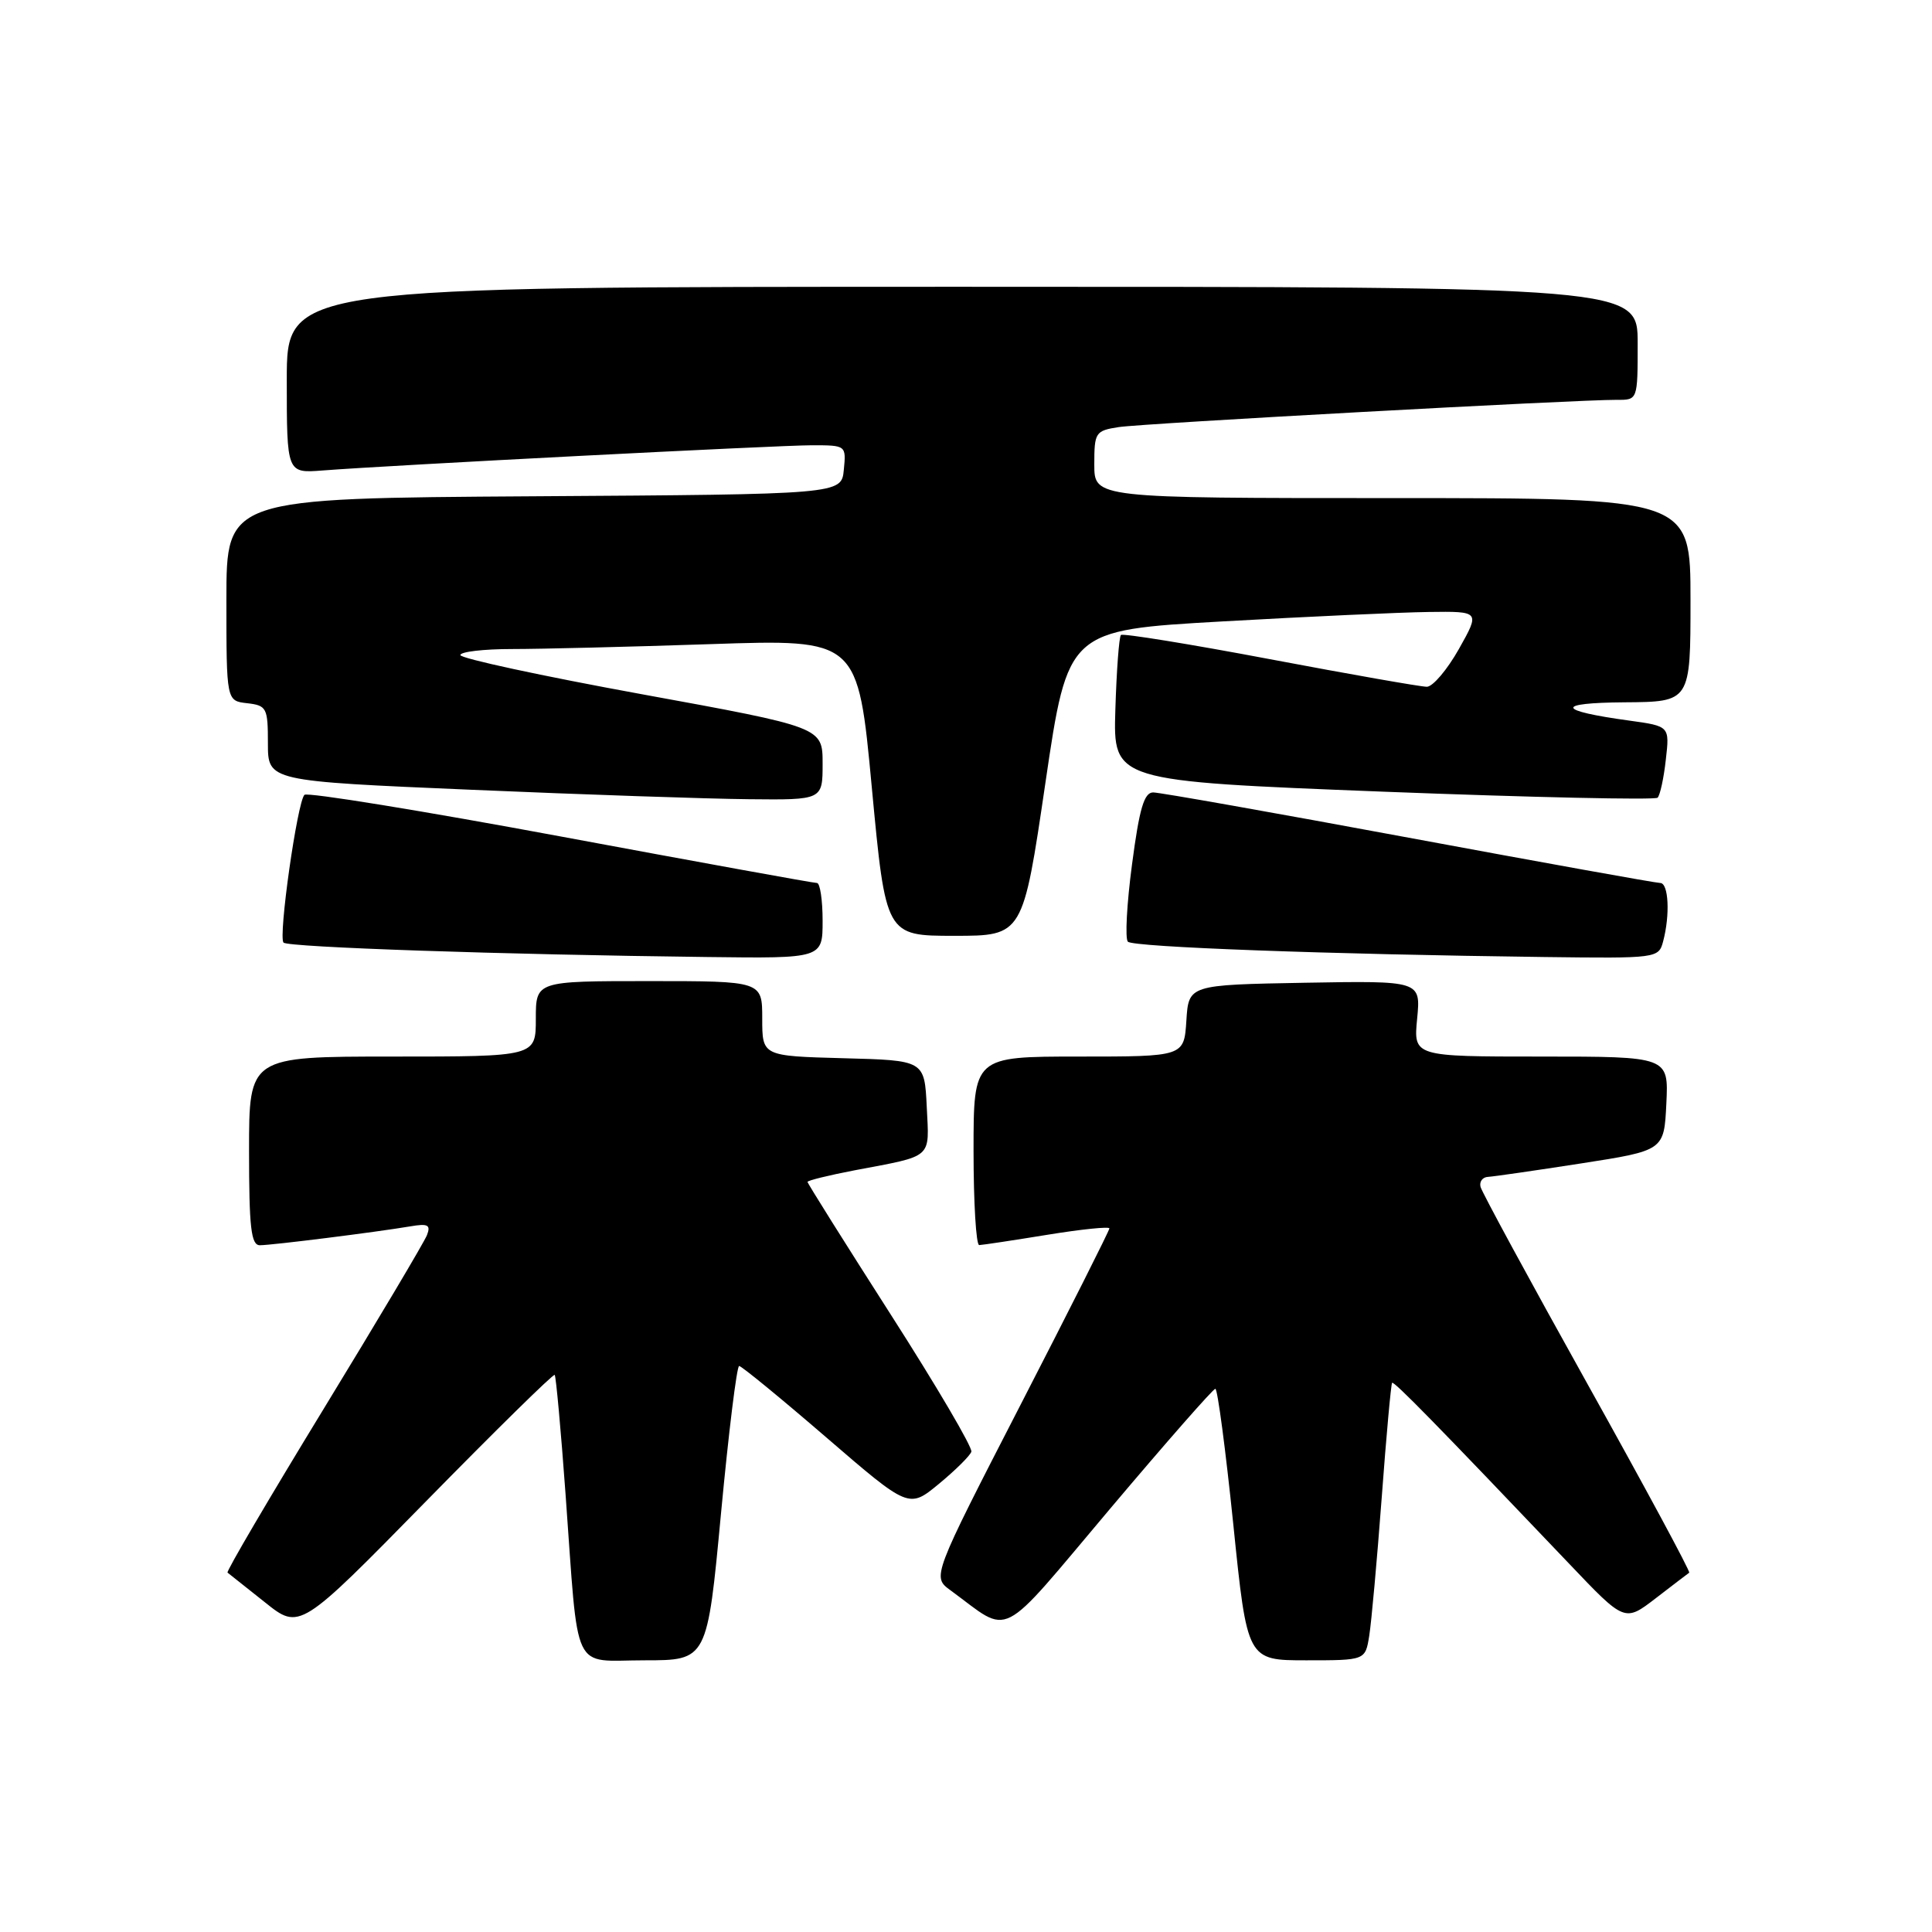 <?xml version="1.0" encoding="UTF-8" standalone="no"?>
<!DOCTYPE svg PUBLIC "-//W3C//DTD SVG 1.1//EN" "http://www.w3.org/Graphics/SVG/1.1/DTD/svg11.dtd" >
<svg xmlns="http://www.w3.org/2000/svg" xmlns:xlink="http://www.w3.org/1999/xlink" version="1.1" viewBox="0 0 256 256">
 <g >
 <path fill="currentColor"
d=" M 95.54 200.50 C 96.55 189.78 97.63 181.00 97.94 181.00 C 98.25 181.00 103.44 185.25 109.47 190.45 C 120.43 199.90 120.43 199.90 124.41 196.62 C 126.60 194.81 128.54 192.89 128.71 192.36 C 128.89 191.82 124.08 183.63 118.02 174.17 C 111.96 164.70 107.00 156.80 107.00 156.61 C 107.00 156.42 109.81 155.73 113.25 155.07 C 123.75 153.08 123.13 153.62 122.80 146.67 C 122.50 140.50 122.50 140.50 111.75 140.22 C 101.00 139.93 101.00 139.93 101.00 134.97 C 101.00 130.00 101.00 130.00 86.00 130.00 C 71.00 130.00 71.00 130.00 71.00 135.00 C 71.00 140.00 71.00 140.00 52.00 140.00 C 33.00 140.00 33.00 140.00 33.00 152.50 C 33.00 162.66 33.27 165.00 34.43 165.00 C 36.03 165.00 49.95 163.25 54.36 162.50 C 56.70 162.10 57.10 162.30 56.58 163.65 C 56.23 164.56 50.06 174.93 42.87 186.71 C 35.68 198.49 29.95 208.24 30.15 208.38 C 30.34 208.52 32.57 210.29 35.10 212.31 C 39.71 216.00 39.71 216.00 56.45 198.93 C 65.66 189.54 73.33 182.00 73.50 182.18 C 73.67 182.36 74.32 189.47 74.94 198.00 C 76.71 222.27 75.63 220.00 85.40 220.00 C 93.71 220.00 93.71 220.00 95.54 200.50 Z  M 181.43 216.75 C 181.72 214.96 182.46 206.75 183.08 198.50 C 183.69 190.25 184.32 183.38 184.46 183.23 C 184.70 182.97 190.42 188.82 207.94 207.22 C 215.28 214.94 215.28 214.94 219.39 211.78 C 221.65 210.04 223.65 208.51 223.83 208.39 C 224.02 208.27 217.94 197.00 210.33 183.35 C 202.72 169.70 196.35 157.96 196.18 157.27 C 196.00 156.57 196.45 155.97 197.18 155.94 C 197.90 155.90 203.45 155.10 209.50 154.16 C 220.50 152.45 220.50 152.45 220.80 146.22 C 221.10 140.00 221.10 140.00 204.19 140.00 C 187.29 140.00 187.29 140.00 187.78 134.97 C 188.26 129.95 188.26 129.95 172.88 130.22 C 157.50 130.50 157.50 130.50 157.20 135.25 C 156.89 140.00 156.89 140.00 142.95 140.00 C 129.00 140.00 129.00 140.00 129.00 152.50 C 129.00 159.38 129.34 164.99 129.75 164.98 C 130.16 164.97 134.21 164.36 138.75 163.62 C 143.29 162.88 147.00 162.50 147.00 162.77 C 147.00 163.05 141.71 173.55 135.25 186.10 C 123.50 208.94 123.50 208.94 125.94 210.72 C 134.11 216.70 132.04 217.75 147.04 199.98 C 154.44 191.21 160.74 184.03 161.04 184.02 C 161.33 184.01 162.40 192.10 163.42 202.00 C 165.26 220.00 165.26 220.00 173.09 220.00 C 180.91 220.00 180.91 220.00 181.43 216.75 Z  M 109.00 122.00 C 109.00 119.25 108.66 117.00 108.25 117.00 C 107.84 117.01 92.54 114.23 74.26 110.83 C 55.97 107.43 40.71 104.95 40.34 105.32 C 39.39 106.28 36.85 124.18 37.57 124.90 C 38.18 125.52 66.64 126.49 93.75 126.81 C 109.00 127.00 109.00 127.00 109.00 122.00 Z  M 220.37 124.75 C 221.31 121.23 221.10 117.00 219.99 117.00 C 219.43 117.00 204.44 114.30 186.66 111.00 C 168.89 107.70 153.65 105.00 152.80 105.00 C 151.60 105.00 150.97 107.14 150.00 114.53 C 149.30 119.78 149.06 124.39 149.45 124.78 C 150.16 125.50 175.99 126.45 204.63 126.81 C 219.56 127.00 219.78 126.97 220.37 124.75 Z  M 138.52 103.75 C 141.50 83.50 141.50 83.50 162.00 82.34 C 173.28 81.70 185.56 81.14 189.31 81.09 C 196.12 81.00 196.12 81.00 193.31 86.00 C 191.76 88.75 189.85 91.00 189.06 91.00 C 188.27 91.00 178.93 89.36 168.30 87.35 C 157.67 85.34 148.77 83.90 148.53 84.14 C 148.28 84.39 147.95 88.84 147.79 94.04 C 147.50 103.50 147.50 103.50 183.27 104.90 C 202.94 105.66 219.31 106.02 219.64 105.70 C 219.97 105.37 220.46 103.10 220.73 100.66 C 221.24 96.22 221.24 96.22 215.87 95.48 C 206.25 94.16 205.98 93.13 215.25 93.06 C 224.00 93.00 224.00 93.00 224.00 79.50 C 224.00 66.00 224.00 66.00 184.50 66.00 C 145.00 66.00 145.00 66.00 145.00 61.55 C 145.00 57.29 145.14 57.07 148.25 56.59 C 151.48 56.10 208.99 52.95 214.25 52.98 C 217.00 53.00 217.00 53.00 217.00 45.50 C 217.00 38.00 217.00 38.00 127.50 38.00 C 38.00 38.00 38.00 38.00 38.00 50.35 C 38.00 62.71 38.00 62.71 42.75 62.34 C 51.79 61.64 103.07 59.00 107.59 59.00 C 112.11 59.00 112.13 59.01 111.81 62.25 C 111.50 65.50 111.50 65.50 70.75 65.76 C 30.00 66.02 30.00 66.02 30.00 79.44 C 30.00 92.87 30.00 92.87 32.75 93.18 C 35.34 93.48 35.50 93.79 35.50 98.50 C 35.50 103.50 35.50 103.50 62.50 104.65 C 77.35 105.29 93.89 105.85 99.25 105.90 C 109.00 106.00 109.00 106.00 109.00 101.18 C 109.00 96.36 109.00 96.36 85.00 91.98 C 71.80 89.57 61.00 87.24 61.00 86.80 C 61.00 86.36 64.08 86.00 67.84 86.00 C 71.60 86.00 83.45 85.71 94.18 85.35 C 113.68 84.69 113.68 84.69 115.52 104.35 C 117.37 124.00 117.37 124.00 126.45 124.00 C 135.54 124.00 135.54 124.00 138.52 103.75 Z "/>
</g>
</svg>